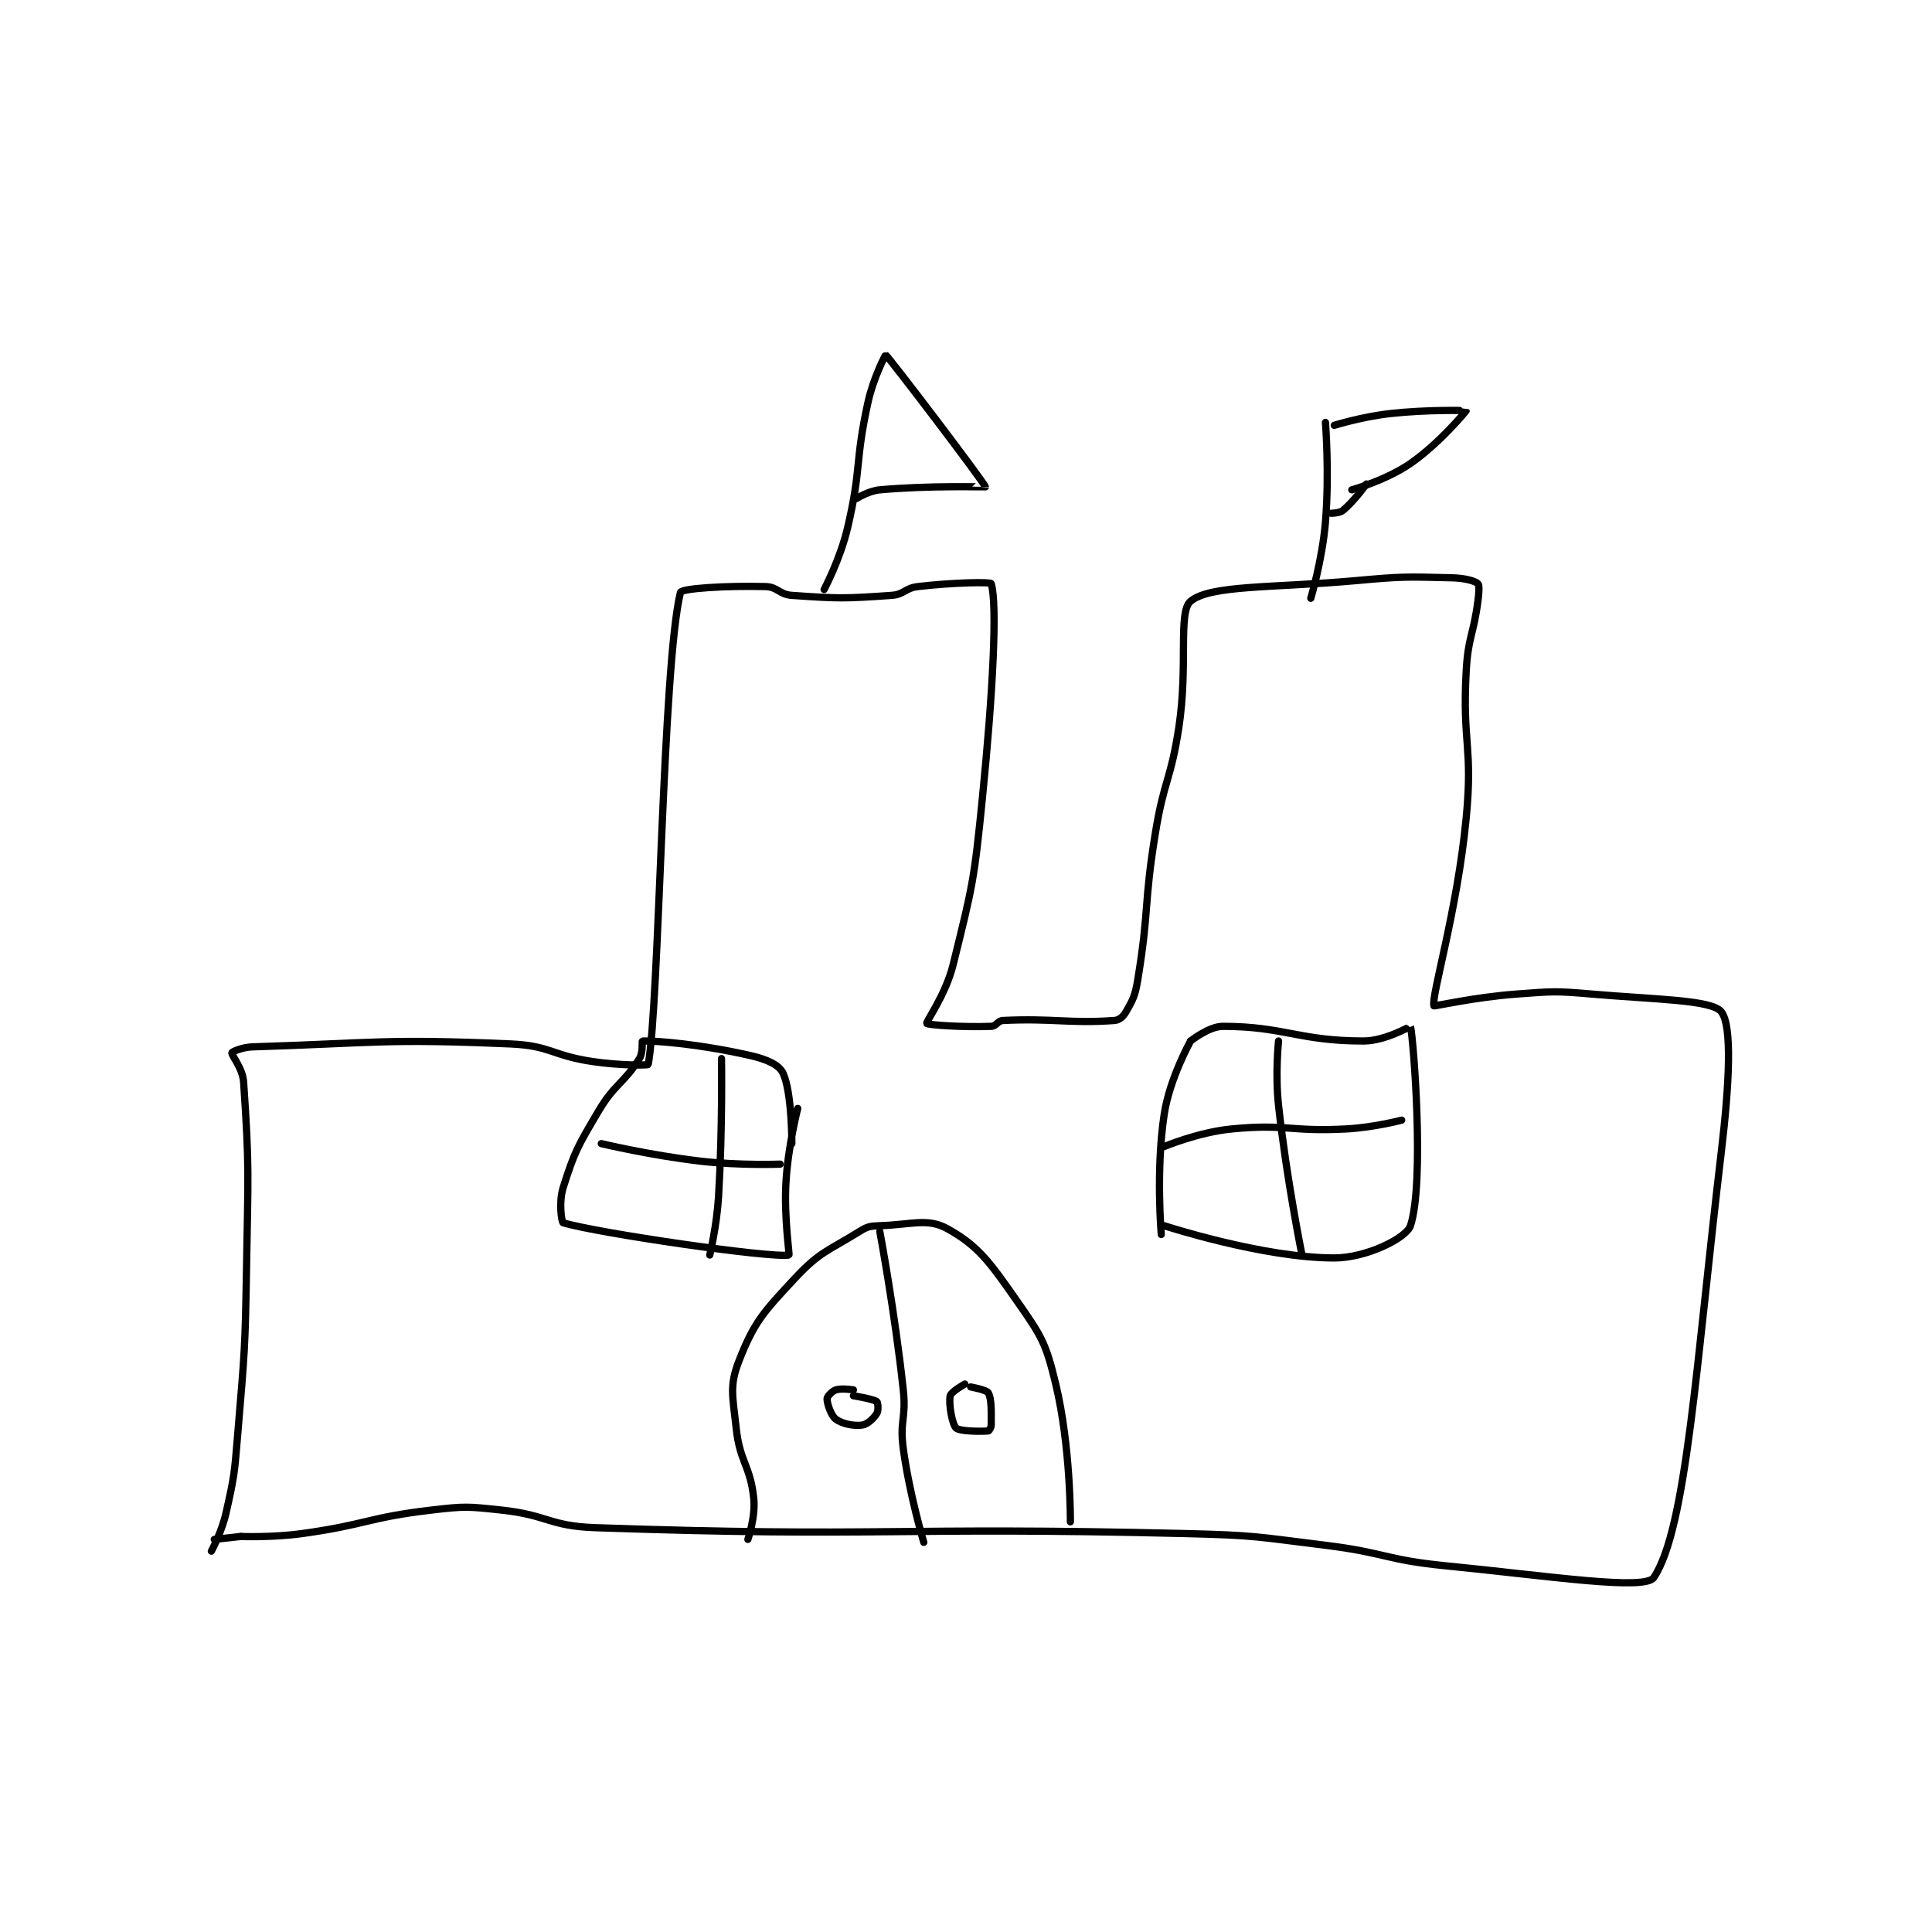 <?xml version="1.0" encoding="utf-8"?>
<!DOCTYPE svg PUBLIC "-//W3C//DTD SVG 1.1//EN" "http://www.w3.org/Graphics/SVG/1.1/DTD/svg11.dtd">
<svg viewBox="0 0 800 800" preserveAspectRatio="xMinYMin meet" xmlns="http://www.w3.org/2000/svg" version="1.1">
<g fill="none" stroke="black" stroke-linecap="round" stroke-linejoin="round" stroke-width="2.472">
<g transform="translate(87.52,146.982) scale(1.214) translate(-25,-45)">
<path id="0" d="M25 453 C25 453 28.524 446.561 30 440 C32.916 427.041 32.874 426.512 34 413 C36.358 384.699 36.526 384.45 37 356 C37.523 324.591 38.011 322.357 36 293 C35.672 288.218 31.787 283.854 32 283 C32.089 282.644 35.596 281.108 39 281 C81.428 279.66 84.178 278.154 127 280 C140.758 280.593 141.043 283.921 155 286 C164.25 287.378 173.94 287.319 174 287 C177.808 266.689 178.881 150.935 185 126 C185.341 124.611 200.605 123.647 214 124 C218.201 124.111 218.65 126.697 223 127 C239.061 128.12 240.939 128.12 257 127 C261.35 126.697 261.567 124.522 266 124 C277.904 122.6 290.804 122.359 291 123 C293.127 129.961 291.597 160.031 288 196 C285.154 224.461 284.704 225.832 278 253 C275.495 263.152 268.678 272.48 269 273 C269.326 273.527 281.382 274.37 291 274 C292.786 273.931 293.167 272.087 295 272 C312.009 271.19 317.688 273.094 333 272 C334.698 271.879 336.039 270.681 337 269 C339.415 264.774 340.094 263.528 341 258 C344.964 233.821 342.978 232.708 347 208 C349.943 189.92 352.259 190.044 355 172 C358.212 150.856 354.659 132.617 359 129 C365.738 123.385 387.036 124.514 415 122 C431.34 120.531 432.025 120.62 448 121 C452.383 121.104 455.885 122.009 457 123 C457.551 123.49 457.388 126.092 457 129 C455.415 140.889 453.644 141.091 453 153 C451.671 177.589 455.356 178.587 453 203 C449.935 234.767 441.042 263.617 442 267 C442.062 267.219 456.07 264.032 470 263 C482.799 262.052 483.213 261.904 496 263 C517.893 264.877 536.699 264.949 540 269 C543.786 273.646 542.785 293.627 540 317 C531.427 388.94 528.21 445.185 517 462 C513.97 466.545 481.131 461.45 446 458 C425.486 455.985 425.542 453.539 405 451 C381.206 448.059 380.97 447.578 357 447 C256.803 444.586 254.881 448.395 156 445 C140.162 444.456 139.861 440.699 124 439 C112.338 437.751 111.646 437.63 100 439 C78.192 441.566 77.937 443.963 56 447 C45.72 448.423 35 448 35 448 "/>
<path id="1" d="M35 448 L26 449 "/>
<path id="2" d="M208 449 C208 449 210.666 441.325 210 435 C208.811 423.703 205.243 422.683 204 411 C202.845 400.144 201.595 396.684 205 388 C210.161 374.84 213.267 371.518 224 360 C232.571 350.801 235.165 350.725 246 344 C248.797 342.264 249.649 342.112 253 342 C263.889 341.637 269.306 339.297 276 343 C286.752 348.948 290.724 354.712 300 368 C308.237 379.799 309.656 382.065 313 396 C318.18 417.584 318 443 318 443 "/>
<path id="3" d="M234 125 C234 125 239.511 114.621 242 104 C246.858 83.272 244.41 81.829 249 61 C250.785 52.9 254.901 44.928 255 45 C256.178 45.854 289.042 89.044 289 90 C288.998 90.056 269.939 89.46 253 91 C249.117 91.353 245 94 245 94 "/>
<path id="4" d="M405 68 C405 68 406.382 85.42 405 102 C403.926 114.882 400 128 400 128 "/>
<path id="5" d="M408 69 C408 69 417.533 66.052 427 65 C439.713 63.587 452.974 63.936 453 64 C453.028 64.067 444.049 75.043 434 82 C425.622 87.8 414 91 414 91 "/>
<path id="6" d="M359 279 C359 279 351.854 291.764 350 304 C347.106 323.099 349 345 349 345 "/>
<path id="7" d="M359 279 C359 279 365.23 274 370 274 C390.816 274 395.918 279 418 279 C425.361 279 433.986 273.946 434 274 C434.999 277.932 438.874 327.19 434 342 C432.598 346.259 418.911 353 408 353 C383.661 353 350 342 350 342 "/>
<path id="8" d="M389 279 C389 279 387.823 290.262 389 301 C391.775 326.322 397 352 397 352 "/>
<path id="9" d="M350 315 C350 315 361.694 310.094 373 309 C391.699 307.19 392.789 309.994 412 309 C421.435 308.512 431 306 431 306 "/>
<path id="10" d="M225 302 C225 302 221.74 314.671 221 327 C220.269 339.182 222.292 351.946 222 352 C215.918 353.12 157.004 344.586 145 341 C144.464 340.84 143.432 333.965 145 329 C148.893 316.674 149.941 314.946 157 303 C162.605 293.515 165.691 293.494 171 285 C172.315 282.896 171.846 279.004 172 279 C176.894 278.871 192.053 280.116 209 284 C214.498 285.26 218.662 287.132 220 290 C223.053 296.542 223 314 223 314 "/>
<path id="11" d="M199 285 C199 285 199.388 308.744 198 332 C197.405 341.972 195 352 195 352 "/>
<path id="12" d="M158 314 C158 314 175.043 318.054 192 320 C205.255 321.521 219 321 219 321 "/>
<path id="13" d="M253 344 C253 344 258.1 371.176 261 398 C262.057 407.778 259.708 408.404 261 418 C263.128 433.806 268 450 268 450 "/>
<path id="14" d="M282 396 C282 396 277.262 398.693 277 400 C276.446 402.772 277.683 409.784 279 411 C280.292 412.193 287.477 412.21 290 412 C290.27 411.978 291 410.856 291 410 C291 405.293 291.181 401.194 290 399 C289.464 398.005 284 397 284 397 "/>
<path id="15" d="M244 398 C244 398 239.967 397.344 238 398 C236.689 398.437 235 400.295 235 401 C235 402.646 236.344 406.758 238 408 C240.107 409.581 244.175 410.404 247 410 C248.806 409.742 250.943 407.691 252 406 C252.593 405.051 252.37 402.278 252 402 C250.827 401.12 244 400 244 400 "/>
<path id="16" d="M419 89 C419 89 414.812 94.824 411 98 C409.811 98.99 407 99 407 99 "/>
</g>
</g>
</svg>
